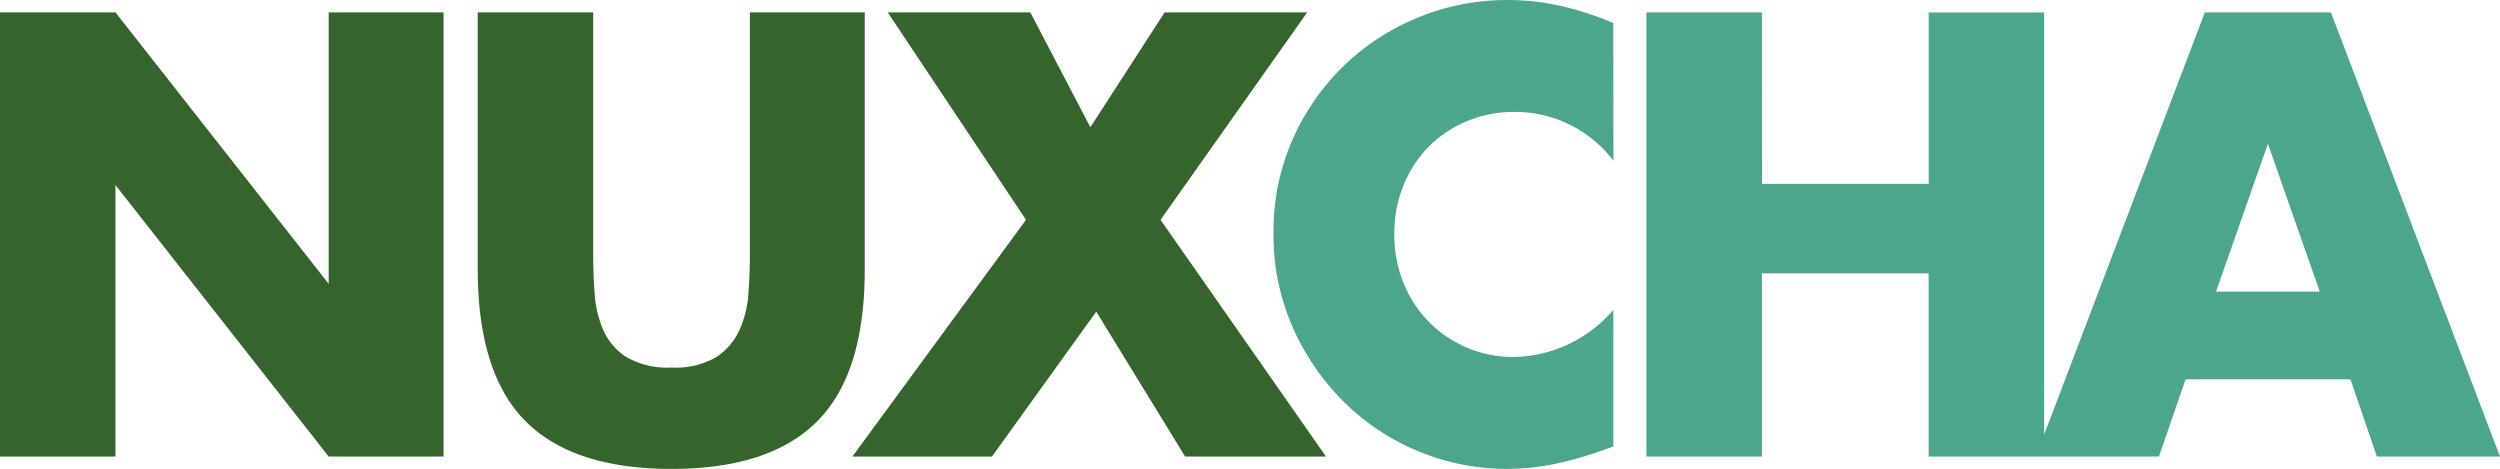 <svg xmlns="http://www.w3.org/2000/svg" width="97.612" height="18.308" viewBox="0 0 97.612 18.308">
  <g id="Group_1" data-name="Group 1" transform="translate(-25.817 -118.175)">
    <path id="Path_6" data-name="Path 6" d="M64.814-11.546a4.811,4.811,0,0,0-3.864-1.909,4.726,4.726,0,0,0-1.874.368,4.562,4.562,0,0,0-1.484,1,4.607,4.607,0,0,0-.978,1.507,4.945,4.945,0,0,0-.356,1.886,5.007,5.007,0,0,0,.356,1.909A4.644,4.644,0,0,0,57.6-5.267a4.636,4.636,0,0,0,1.483,1.012,4.586,4.586,0,0,0,1.84.368,5.22,5.22,0,0,0,3.887-1.84V-.391l-.46.161a13.309,13.309,0,0,1-1.932.54,9.362,9.362,0,0,1-1.771.172A8.929,8.929,0,0,1,57.213-.2a8.991,8.991,0,0,1-2.9-1.909A9.5,9.5,0,0,1,52.3-5.026a8.908,8.908,0,0,1-.759-3.691,8.866,8.866,0,0,1,.748-3.668,9.131,9.131,0,0,1,2-2.875,9.151,9.151,0,0,1,2.91-1.886,9.073,9.073,0,0,1,3.473-.678,9.512,9.512,0,0,1,2.035.218,12.347,12.347,0,0,1,2.1.679Zm5.8.9h6.509v-6.693h4.508V0H77.119V-7.153H70.61V0H66.1V-17.342H70.61ZM92.391-6.44l-2.024-5.773L88.343-6.44Zm1.2,3.427h-6.44L86.112,0H81.305l6.6-17.342h4.922L99.429,0H94.622Z" transform="translate(24 136)" fill="#4ca58d"/>
    <path id="Path_5" data-name="Path 5" d="M1.817,0V-17.342H6.325l8.326,10.6v-10.6h4.485V0H14.651L6.325-10.6V0ZM24.978-17.342v9.43q0,.759.057,1.553a4.255,4.255,0,0,0,.345,1.438,2.392,2.392,0,0,0,.908,1.046,3.205,3.205,0,0,0,1.748.4,3.145,3.145,0,0,0,1.737-.4,2.494,2.494,0,0,0,.908-1.046,4.087,4.087,0,0,0,.357-1.437q.058-.793.058-1.553v-9.43h4.485V-7.291q0,4.048-1.852,5.911T28.037.483q-3.841,0-5.7-1.863T20.47-7.291V-17.342Zm16.9,8.1-5.4-8.1h5.566l2.346,4.485,2.9-4.485h5.566l-5.727,8.1L53.59,0h-5.5L44.62-5.658,40.549,0H35.1Z" transform="translate(24 136)" fill="#35642d"/>
  </g>
</svg>
